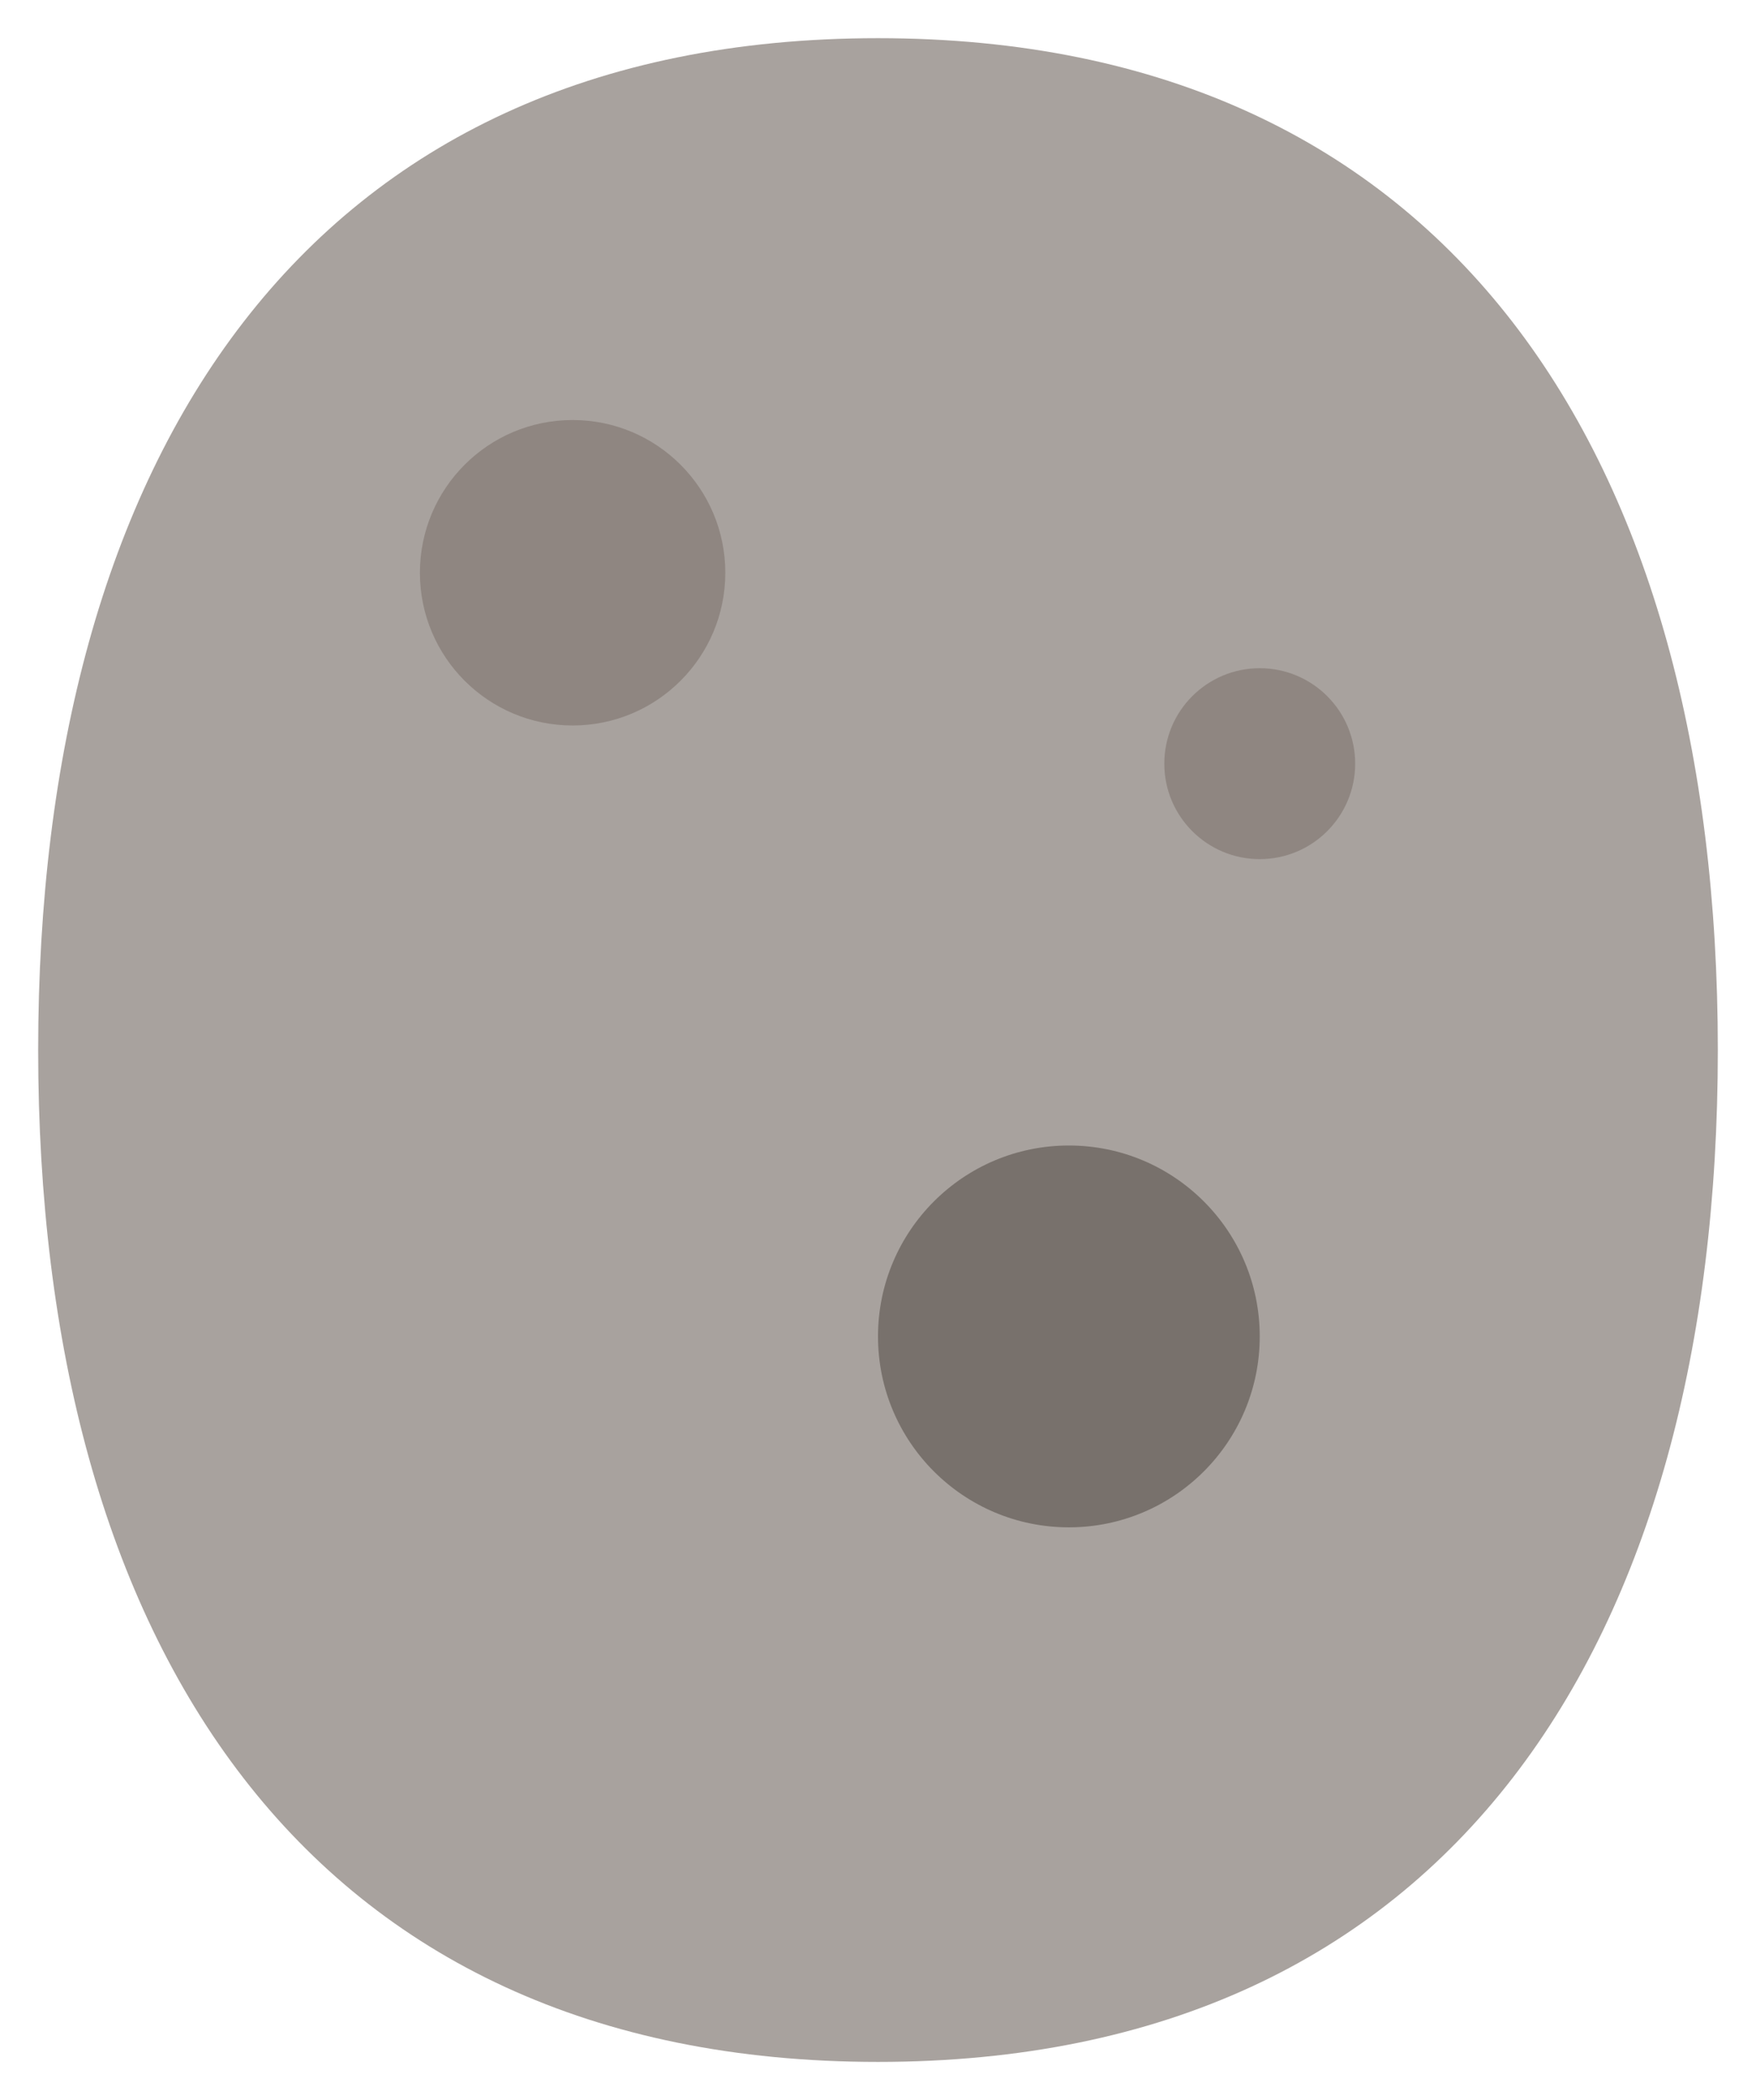 
<svg width="46" height="55" viewBox="0 0 46 55" xmlns="http://www.w3.org/2000/svg">
  <!-- Main asteroid body, made taller -->
  <path d="M23,1 C38,1 45,12 45,27.5 C45,43 38,54 23,54 C8,54 1,43 1,27.5 C1,12 8,1 23,1Z" fill="#a8a29e"/>
  
  <!-- Craters, repositioned for new height -->
  <circle cx="15" cy="15" r="4" fill="#8f8681"/>
  <circle cx="28" cy="35" r="5" fill="#78716c"/>
  <circle cx="33" cy="20" r="2.5" fill="#8f8681"/>
</svg>

